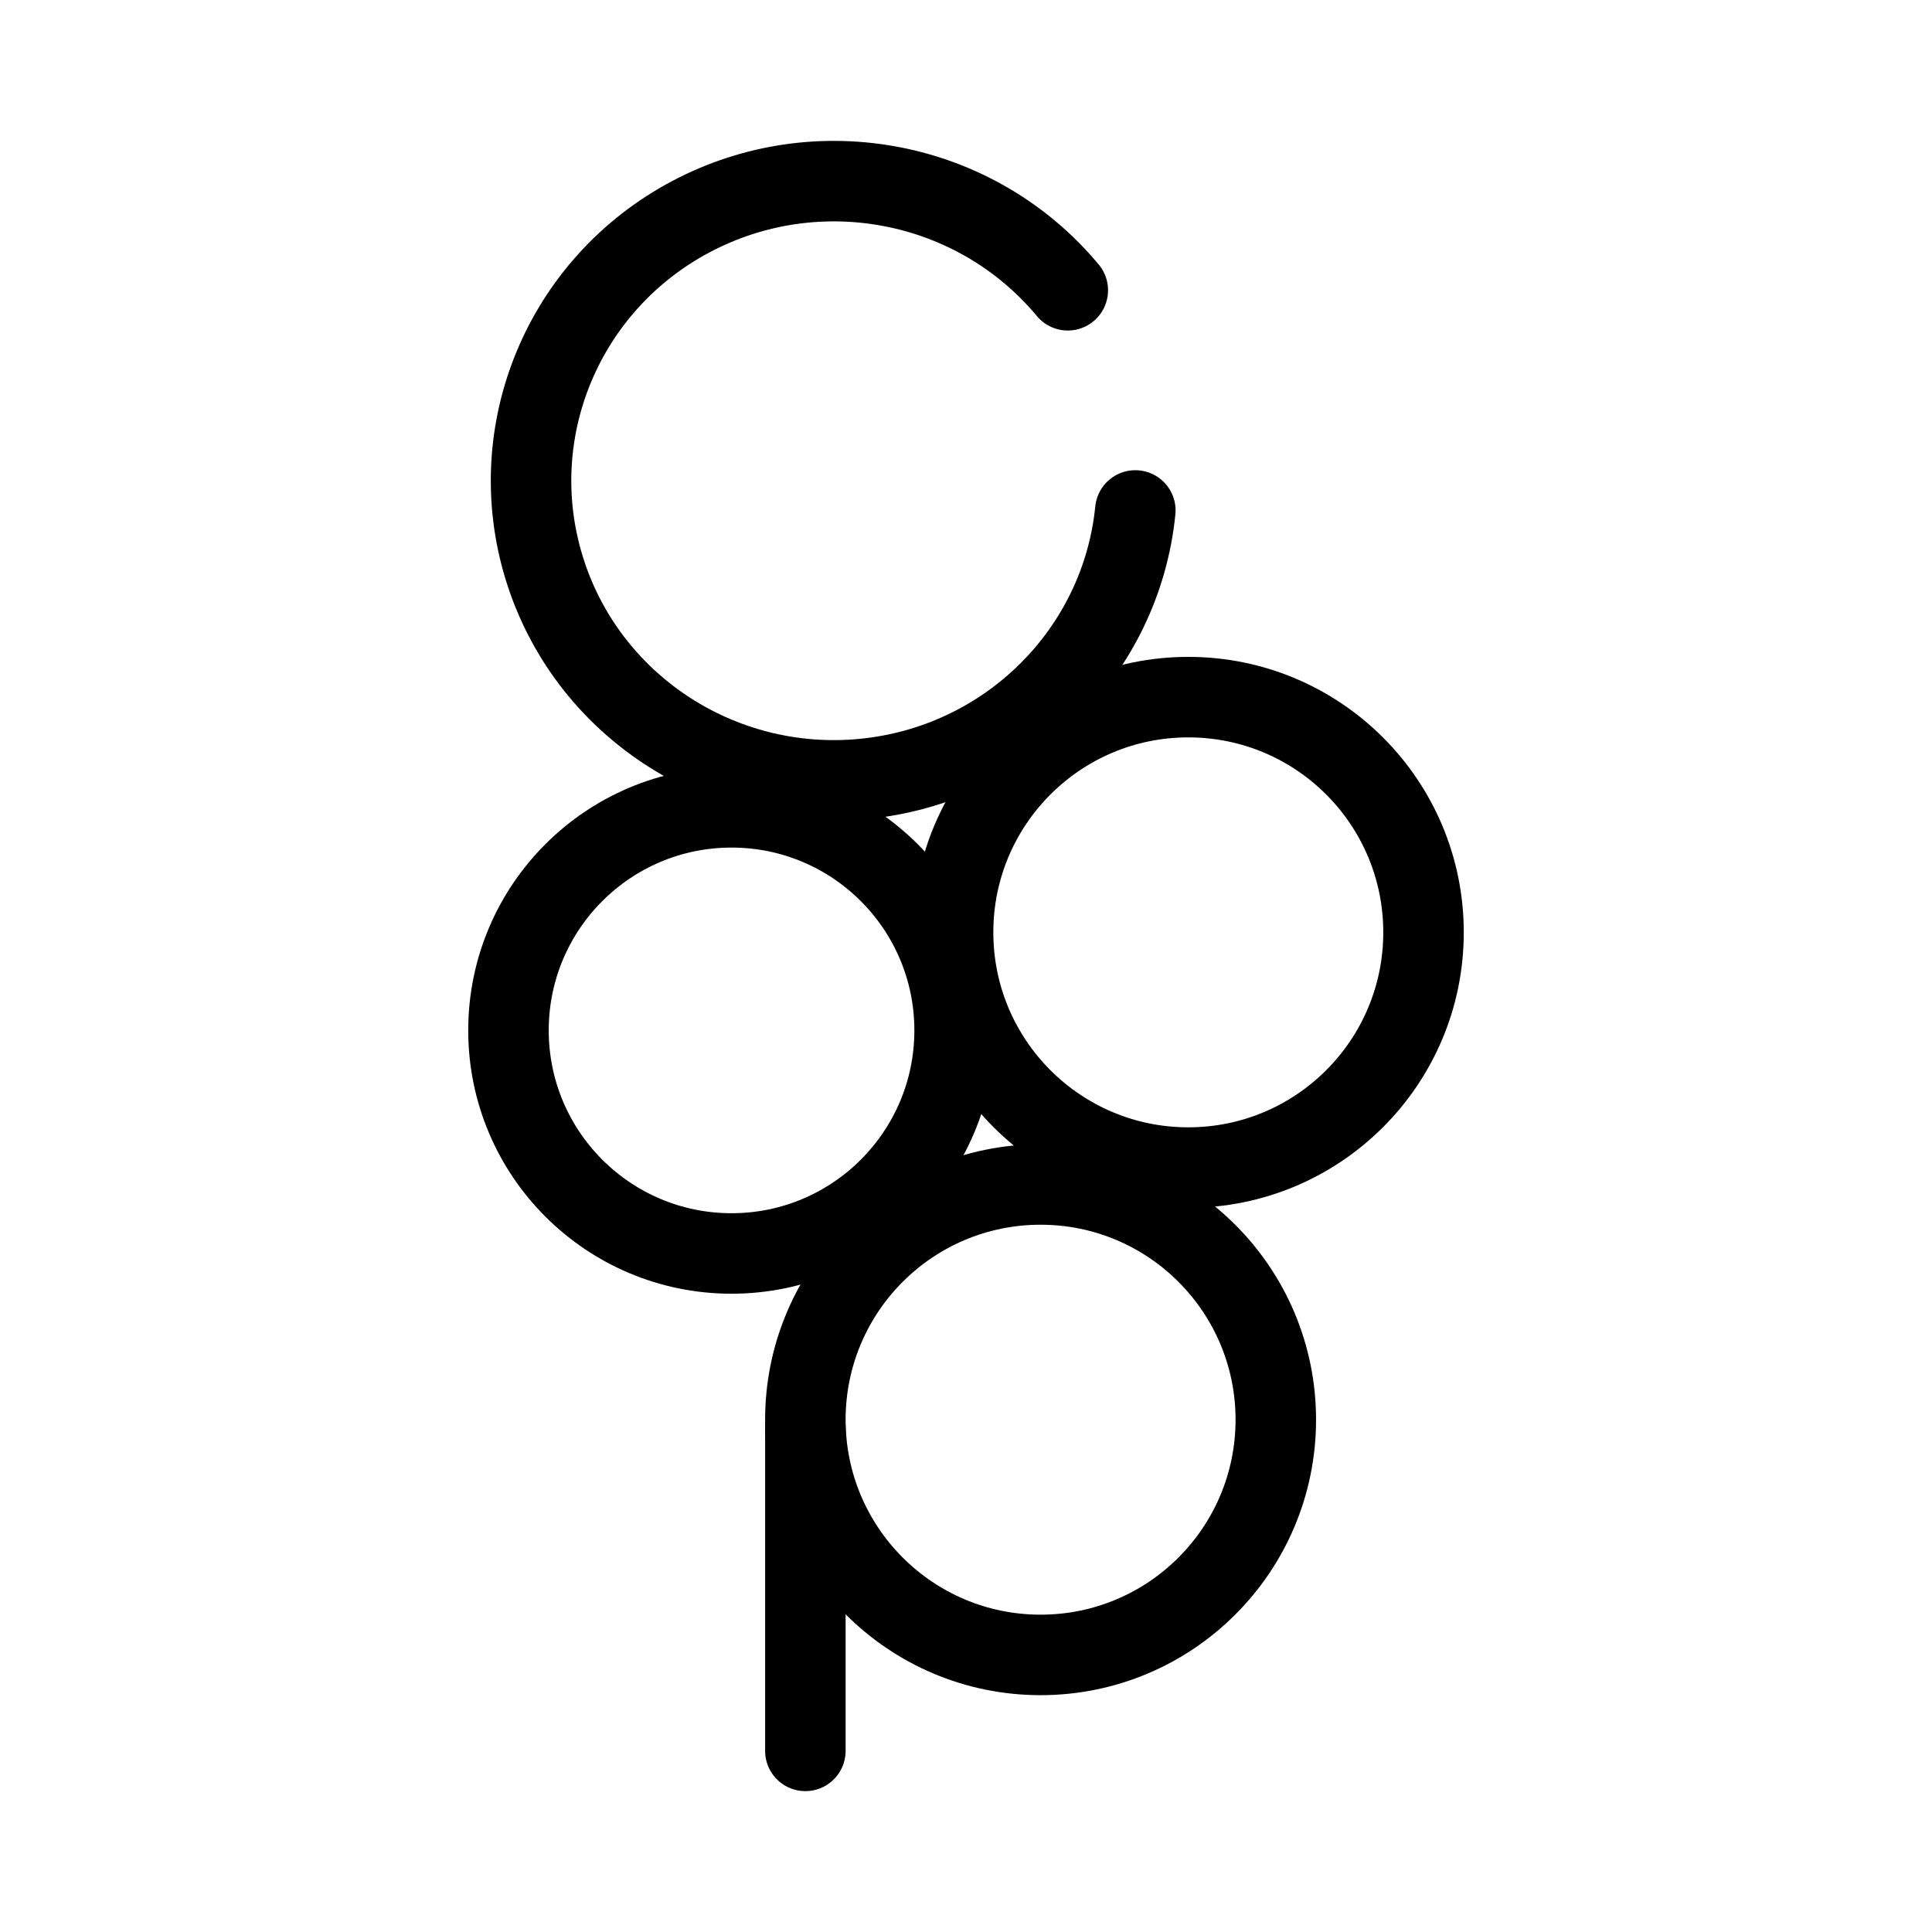 <?xml version="1.0" encoding="UTF-8"?><svg id="a" xmlns="http://www.w3.org/2000/svg" viewBox="0 0 48 48"><defs><style>.b{stroke-width:2px;fill:none;stroke:#000;stroke-linecap:round;stroke-linejoin:round;}</style></defs><circle class="b" cx="18.175" cy="25.6" r="5.542"/><circle class="b" cx="25.853" cy="35.272" r="5.844"/><circle class="b" cx="29.523" cy="23.164" r="5.844"/><path class="b" d="M28.207,12.682c-.356,3.532-3.183,6.324-6.753,6.67-3.571.347-6.893-1.849-7.935-5.245-1.042-3.396.484-7.048,3.647-8.724,3.163-1.676,7.082-.91,9.363,1.829"/><path class="b" d="M20.009,35.474v8.026"/></svg>